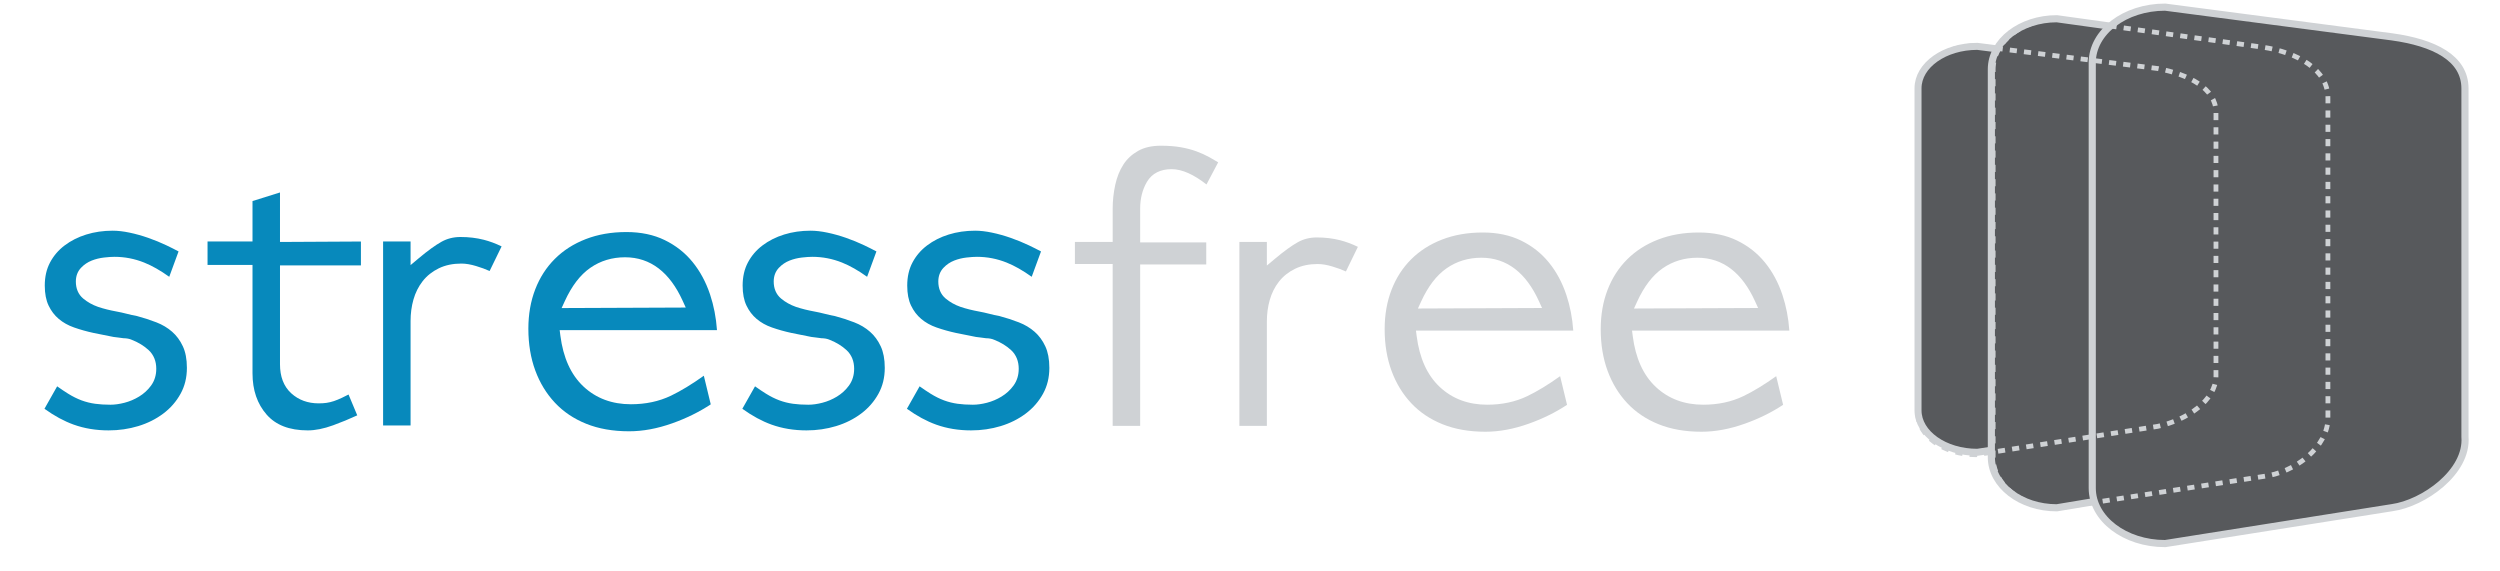 <?xml version="1.0" encoding="utf-8"?>
<!-- Generator: Adobe Illustrator 17.1.0, SVG Export Plug-In . SVG Version: 6.00 Build 0)  -->
<!DOCTYPE svg PUBLIC "-//W3C//DTD SVG 1.1//EN" "http://www.w3.org/Graphics/SVG/1.1/DTD/svg11.dtd">
<svg version="1.1" id="Layer_1" xmlns="http://www.w3.org/2000/svg" xmlns:xlink="http://www.w3.org/1999/xlink" x="0px" y="0px"
	 viewBox="0 0 350 80" style="enable-background:new 0 0 350 80;" xml:space="preserve">
<path style="fill-rule:evenodd;clip-rule:evenodd;fill:#CFD2D5;" d="M165.291,20.611c0.797,0.139,1.524,0.328,2.181,0.567
	c0.658,0.239,1.276,0.518,1.854,0.837c0.411,0.227,0.818,0.463,1.219,0.71l-1.637,3.098c-1.755-1.371-3.39-2.141-4.883-2.141
	c-1.53,0-2.741,0.566-3.458,1.788c-0.638,1.087-0.945,2.345-0.945,3.748v4.718h9.253v3.092h-9.253v22.598h-3.847V36.963h-5.288
	v-3.092h5.288v-4.655c0-1.126,0.121-2.241,0.362-3.347c0.237-1.084,0.617-2.023,1.134-2.827c0.502-0.782,1.184-1.419,2.057-1.913
	c0.839-0.474,1.891-0.729,3.186-0.729C163.561,20.4,164.487,20.47,165.291,20.611z"/>
<path style="fill-rule:evenodd;clip-rule:evenodd;fill:#CFD2D5;" d="M187.607,33.63c0.82,0.209,1.652,0.517,2.497,0.928
	l-1.677,3.447c-0.586-0.265-1.172-0.477-1.899-0.697c-0.737-0.224-1.425-0.344-2.057-0.344c-1.175,0-2.237,0.215-3.166,0.668
	c-0.906,0.441-1.663,1.041-2.256,1.8c-0.583,0.746-1.01,1.604-1.284,2.564c-0.271,0.949-0.404,1.957-0.404,3.022l0,14.607h-3.847
	V33.871h3.847l0,3.306l1.132-0.949c1.286-1.078,2.35-1.845,3.198-2.318c0.794-0.443,1.674-0.668,2.654-0.668
	C185.512,33.242,186.597,33.372,187.607,33.63z"/>
<path style="fill-rule:evenodd;clip-rule:evenodd;fill:#CFD2D5;" d="M212.942,33.676c1.55,0.755,2.844,1.774,3.89,3.058
	c1.055,1.294,1.877,2.813,2.461,4.567c0.517,1.551,0.839,3.21,0.964,4.979h-22.024l0.1,0.777c0.392,3.045,1.448,5.447,3.234,7.119
	c1.778,1.664,4.008,2.483,6.639,2.483c2.062,0,3.939-0.395,5.617-1.201c1.396-0.67,2.927-1.603,4.594-2.793l0.968,4.009
	c-1.609,1.062-3.397,1.944-5.366,2.644c-2.119,0.754-4.139,1.125-6.064,1.125c-2.279,0-4.277-0.356-6.006-1.052
	c-1.739-0.7-3.196-1.683-4.381-2.948c-1.192-1.272-2.11-2.775-2.752-4.519c-0.64-1.739-0.965-3.682-0.965-5.837
	c0-2.024,0.324-3.859,0.961-5.512c0.639-1.656,1.552-3.074,2.74-4.261c1.187-1.186,2.625-2.112,4.326-2.772
	c1.694-0.658,3.591-0.992,5.699-0.992C209.632,32.549,211.414,32.932,212.942,33.676z M207.389,36.082
	c-1.81,0-3.439,0.489-4.862,1.476c-1.435,0.995-2.615,2.57-3.57,4.654l-0.449,0.98l17.378-0.072l-0.442-0.97
	C213.65,38.212,210.972,36.082,207.389,36.082z"/>
<path style="fill-rule:evenodd;clip-rule:evenodd;fill:#CFD2D5;" d="M243.192,33.676c1.55,0.755,2.844,1.774,3.891,3.058
	c1.055,1.294,1.877,2.813,2.461,4.567c0.517,1.551,0.839,3.21,0.964,4.979h-22.024l0.1,0.777c0.391,3.045,1.447,5.447,3.234,7.119
	c1.778,1.664,4.008,2.483,6.639,2.483c2.062,0,3.939-0.395,5.617-1.201c1.395-0.67,2.926-1.603,4.593-2.793l0.968,4.009
	c-1.61,1.062-3.397,1.944-5.367,2.644c-2.119,0.754-4.139,1.125-6.063,1.125c-2.279,0-4.277-0.356-6.007-1.052
	c-1.739-0.7-3.195-1.683-4.381-2.948c-1.192-1.272-2.11-2.775-2.752-4.519c-0.64-1.739-0.965-3.682-0.965-5.837
	c0-2.024,0.324-3.859,0.961-5.512c0.639-1.656,1.552-3.074,2.74-4.261c1.186-1.186,2.625-2.112,4.326-2.772
	c1.694-0.658,3.59-0.992,5.699-0.992C239.882,32.549,241.664,32.932,243.192,33.676z M237.639,36.082
	c-1.81,0-3.438,0.489-4.862,1.476c-1.435,0.995-2.615,2.57-3.57,4.654l-0.449,0.98l17.378-0.072l-0.442-0.97
	C243.9,38.212,241.222,36.082,237.639,36.082z"/>
<path style="fill-rule:evenodd;clip-rule:evenodd;fill:#0789BC;" d="M21.886,45.125c0.853,0.33,1.59,0.772,2.217,1.323
	c0.615,0.541,1.116,1.217,1.498,2.039c0.367,0.788,0.565,1.784,0.565,3.014c0,1.363-0.301,2.569-0.89,3.632
	c-0.602,1.089-1.408,2.012-2.423,2.773c-1.023,0.767-2.187,1.351-3.5,1.749c-1.317,0.399-2.697,0.6-4.144,0.6
	c-1.775,0-3.405-0.272-4.897-0.809c-1.341-0.483-2.703-1.219-4.087-2.217l1.776-3.143c0.561,0.399,1.069,0.739,1.526,1.023
	c0.641,0.398,1.27,0.713,1.887,0.942c0.613,0.227,1.249,0.386,1.907,0.477c0.636,0.088,1.35,0.133,2.14,0.133
	c0.615,0,1.272-0.095,1.966-0.274c0.717-0.185,1.398-0.474,2.042-0.865c0.664-0.403,1.225-0.916,1.678-1.536
	c0.495-0.677,0.731-1.474,0.731-2.358c0-1.043-0.343-1.94-1.071-2.614c-0.638-0.591-1.416-1.063-2.321-1.425
	c-0.353-0.164-0.762-0.231-1.194-0.237c-0.215-0.041-0.45-0.071-0.704-0.093c-0.233-0.019-0.466-0.048-0.699-0.087l-2.805-0.562
	c-0.938-0.203-1.839-0.457-2.715-0.763c-0.83-0.289-1.541-0.691-2.143-1.198c-0.592-0.499-1.068-1.122-1.427-1.878
	c-0.343-0.723-0.531-1.644-0.531-2.789c0-1.248,0.253-2.319,0.738-3.234c0.498-0.938,1.176-1.732,2.042-2.385
	c0.876-0.662,1.884-1.173,3.031-1.529c1.145-0.355,2.377-0.536,3.698-0.536c0.713,0,1.494,0.091,2.346,0.269
	c0.873,0.183,1.747,0.427,2.621,0.732c0.878,0.307,1.726,0.654,2.543,1.042c0.617,0.293,1.187,0.58,1.711,0.861l-1.304,3.551
	c-1.227-0.879-2.396-1.547-3.507-1.991c-1.339-0.536-2.727-0.805-4.159-0.805c-0.399,0-0.887,0.032-1.464,0.099
	c-0.601,0.07-1.173,0.209-1.714,0.421c-0.577,0.226-1.082,0.567-1.509,1.018c-0.493,0.523-0.723,1.182-0.723,1.921
	c0,0.964,0.326,1.791,1.033,2.384c0.594,0.499,1.293,0.887,2.076,1.163c0.394,0.131,0.815,0.254,1.252,0.363
	c0.434,0.108,0.889,0.206,1.366,0.293c0.445,0.081,0.901,0.182,1.366,0.303c0.5,0.131,0.989,0.239,1.467,0.326
	C20.101,44.49,21.001,44.783,21.886,45.125z"/>
<path style="fill-rule:evenodd;clip-rule:evenodd;fill:#0789BC;" d="M50.53,37.152H39.199v13.845c0,1.69,0.496,3.084,1.579,4.067
	c1.042,0.946,2.335,1.406,3.831,1.406c0.414,0,0.782-0.024,1.105-0.07c0.333-0.048,0.677-0.13,1.033-0.248
	c0.337-0.113,0.72-0.27,1.147-0.472l0.901-0.45l1.219,2.917c-1.096,0.509-2.22,0.973-3.375,1.393
	c-1.331,0.484-2.509,0.714-3.541,0.714c-2.63,0-4.514-0.772-5.776-2.219c-1.3-1.492-1.971-3.399-1.971-5.779V37.089h-6.295v-3.28
	h6.295v-5.66l3.847-1.205v6.931l11.331-0.063V37.152z"/>
<path style="fill-rule:evenodd;clip-rule:evenodd;fill:#0789BC;" d="M67.726,33.567c0.82,0.209,1.652,0.517,2.497,0.928
	l-1.677,3.446c-0.586-0.265-1.171-0.477-1.899-0.697c-0.738-0.223-1.426-0.344-2.057-0.344c-1.175,0-2.236,0.215-3.166,0.668
	c-0.906,0.442-1.662,1.041-2.256,1.801c-0.583,0.746-1.009,1.603-1.284,2.564c-0.271,0.949-0.404,1.957-0.404,3.022v14.608h-3.847
	V33.809h3.847v3.306l1.131-0.949c1.286-1.079,2.35-1.845,3.198-2.318c0.794-0.443,1.674-0.668,2.654-0.668
	C65.631,33.179,66.717,33.31,67.726,33.567z"/>
<path style="fill-rule:evenodd;clip-rule:evenodd;fill:#0789BC;" d="M93.061,33.614c1.55,0.755,2.844,1.774,3.891,3.058
	c1.055,1.293,1.877,2.813,2.461,4.566c0.517,1.551,0.839,3.21,0.964,4.979H78.353l0.1,0.776c0.392,3.045,1.448,5.447,3.234,7.119
	c1.778,1.664,4.009,2.483,6.639,2.483c2.062,0,3.939-0.395,5.617-1.201c1.395-0.67,2.927-1.603,4.593-2.793l0.968,4.009
	c-1.609,1.061-3.397,1.943-5.366,2.644C92.02,60.009,90,60.38,88.075,60.38c-2.278,0-4.276-0.356-6.006-1.052
	c-1.739-0.699-3.196-1.683-4.381-2.948c-1.192-1.272-2.11-2.775-2.752-4.519c-0.639-1.739-0.965-3.683-0.965-5.837
	c0-2.024,0.324-3.859,0.961-5.512c0.639-1.656,1.552-3.074,2.74-4.262c1.186-1.186,2.625-2.111,4.326-2.772
	c1.694-0.658,3.591-0.992,5.699-0.992C89.751,32.487,91.533,32.869,93.061,33.614z M87.508,36.019c-1.81,0-3.438,0.489-4.862,1.476
	c-1.435,0.995-2.615,2.57-3.57,4.654l-0.449,0.98l17.378-0.072l-0.442-0.97C93.769,38.15,91.091,36.019,87.508,36.019z"/>
<path style="fill-rule:evenodd;clip-rule:evenodd;fill:#0789BC;" d="M119.588,45.125c0.853,0.33,1.59,0.772,2.217,1.323
	c0.615,0.541,1.116,1.217,1.498,2.039c0.366,0.788,0.565,1.784,0.565,3.014c0,1.363-0.3,2.568-0.889,3.632
	c-0.603,1.089-1.409,2.012-2.423,2.773c-1.023,0.767-2.188,1.351-3.5,1.749c-1.317,0.399-2.698,0.6-4.144,0.6
	c-1.775,0-3.406-0.272-4.897-0.809c-1.341-0.483-2.703-1.219-4.087-2.217l1.777-3.143c0.56,0.399,1.069,0.739,1.525,1.023
	c0.641,0.398,1.27,0.713,1.887,0.942c0.613,0.227,1.249,0.386,1.907,0.477c0.636,0.088,1.35,0.133,2.14,0.133
	c0.615,0,1.272-0.095,1.966-0.274c0.717-0.185,1.398-0.474,2.043-0.865c0.663-0.403,1.224-0.916,1.677-1.536
	c0.495-0.677,0.731-1.474,0.731-2.358c0-1.043-0.343-1.94-1.071-2.614c-0.638-0.591-1.417-1.063-2.321-1.425
	c-0.354-0.164-0.762-0.231-1.195-0.237c-0.215-0.041-0.45-0.071-0.704-0.093c-0.233-0.019-0.466-0.048-0.699-0.087l-2.805-0.562
	c-0.938-0.203-1.839-0.457-2.715-0.763c-0.83-0.289-1.542-0.691-2.143-1.198c-0.592-0.499-1.068-1.122-1.427-1.878
	c-0.344-0.723-0.532-1.644-0.532-2.789c0-1.248,0.253-2.319,0.738-3.234c0.498-0.938,1.176-1.732,2.041-2.385
	c0.876-0.662,1.884-1.173,3.031-1.529c1.145-0.355,2.377-0.536,3.698-0.536c0.713,0,1.494,0.091,2.346,0.269
	c0.873,0.183,1.747,0.427,2.621,0.732c0.879,0.307,1.726,0.654,2.544,1.042c0.616,0.293,1.186,0.58,1.711,0.861l-1.304,3.551
	c-1.227-0.879-2.396-1.547-3.507-1.991c-1.34-0.536-2.727-0.805-4.159-0.805c-0.399,0-0.887,0.032-1.464,0.099
	c-0.601,0.07-1.173,0.209-1.714,0.421c-0.577,0.226-1.082,0.567-1.509,1.018c-0.493,0.523-0.723,1.182-0.723,1.921
	c0,0.964,0.326,1.791,1.032,2.384c0.594,0.499,1.293,0.887,2.077,1.163c0.394,0.131,0.815,0.254,1.252,0.363
	c0.434,0.108,0.889,0.206,1.366,0.293c0.445,0.081,0.9,0.182,1.366,0.303c0.5,0.131,0.989,0.239,1.467,0.326
	C117.803,44.49,118.704,44.783,119.588,45.125z"/>
<path style="fill-rule:evenodd;clip-rule:evenodd;fill:#0789BC;" d="M142.629,45.125c0.853,0.33,1.59,0.772,2.217,1.323
	c0.615,0.541,1.116,1.217,1.498,2.039c0.366,0.788,0.565,1.784,0.565,3.014c0,1.363-0.301,2.569-0.889,3.632
	c-0.603,1.089-1.408,2.012-2.423,2.773c-1.023,0.767-2.188,1.351-3.5,1.749c-1.318,0.399-2.698,0.6-4.144,0.6
	c-1.775,0-3.405-0.272-4.897-0.809c-1.341-0.483-2.703-1.219-4.087-2.217l1.776-3.143c0.561,0.399,1.069,0.739,1.526,1.023
	c0.641,0.398,1.27,0.713,1.887,0.942c0.613,0.227,1.249,0.386,1.907,0.477c0.637,0.088,1.35,0.133,2.14,0.133
	c0.615,0,1.272-0.095,1.966-0.274c0.717-0.185,1.399-0.474,2.042-0.865c0.664-0.403,1.225-0.916,1.678-1.536
	c0.495-0.677,0.731-1.474,0.731-2.358c0-1.043-0.343-1.94-1.071-2.614c-0.638-0.591-1.416-1.063-2.321-1.425
	c-0.353-0.164-0.762-0.231-1.194-0.237c-0.215-0.041-0.45-0.071-0.704-0.093c-0.233-0.019-0.466-0.048-0.699-0.087l-2.805-0.562
	c-0.938-0.203-1.839-0.457-2.715-0.763c-0.83-0.289-1.542-0.691-2.143-1.198c-0.592-0.499-1.068-1.122-1.427-1.878
	c-0.343-0.723-0.531-1.644-0.531-2.789c0-1.248,0.253-2.319,0.738-3.234c0.498-0.938,1.176-1.732,2.041-2.385
	c0.876-0.662,1.884-1.173,3.031-1.529c1.145-0.355,2.377-0.536,3.698-0.536c0.713,0,1.494,0.091,2.346,0.269
	c0.873,0.183,1.747,0.427,2.621,0.732c0.879,0.307,1.726,0.654,2.544,1.042c0.617,0.293,1.186,0.58,1.711,0.861l-1.304,3.551
	c-1.227-0.879-2.396-1.547-3.507-1.991c-1.34-0.536-2.727-0.805-4.159-0.805c-0.399,0-0.887,0.032-1.464,0.099
	c-0.601,0.07-1.173,0.209-1.714,0.421c-0.577,0.226-1.083,0.567-1.508,1.018c-0.494,0.523-0.723,1.182-0.723,1.921
	c0,0.964,0.326,1.791,1.032,2.384c0.594,0.499,1.293,0.887,2.076,1.163c0.394,0.131,0.815,0.254,1.253,0.363
	c0.433,0.108,0.889,0.206,1.366,0.293c0.445,0.081,0.9,0.182,1.366,0.303c0.5,0.131,0.989,0.239,1.467,0.326
	C140.845,44.49,141.746,44.783,142.629,45.125z"/>
<path style="fill-rule:evenodd;clip-rule:evenodd;fill:#57595C;" d="M268.523,12.367c0-3.245,3.718-5.876,8.305-5.876l25.863,3.285
	c4.587,0,8.305,2.63,8.305,5.876v37.852c0,3.245-3.719,5.876-8.305,5.876l-25.863,3.942c-4.587,0-8.305-2.631-8.305-5.876V12.367z"
	/>
<path style="fill:none;stroke:#CFD2D5;stroke-width:0.981;stroke-miterlimit:3.864;" d="M268.523,12.367
	c0-3.245,3.718-5.876,8.305-5.876l25.863,3.285c4.587,0,8.305,2.63,8.305,5.876v37.852c0,3.245-3.719,5.876-8.305,5.876
	l-25.863,3.942c-4.587,0-8.305-2.631-8.305-5.876V12.367z"/>
<path style="fill-rule:evenodd;clip-rule:evenodd;fill:#57595C;" d="M278.791,9.704c0-3.91,4.103-7.08,9.164-7.08l28.537,3.958
	c5.061,0,9.164,3.17,9.164,7.079v45.602c0,3.91-4.103,7.079-9.164,7.079l-28.537,4.75c-5.061,0-9.164-3.17-9.164-7.079V9.704z"/>
<path style="fill:none;stroke:#CFD2D5;stroke-miterlimit:3.864;" d="M278.791,9.704c0-3.91,4.103-7.08,9.164-7.08l28.537,3.958
	c5.061,0,9.164,3.17,9.164,7.079v45.602c0,3.91-4.103,7.079-9.164,7.079l-28.537,4.75c-5.061,0-9.164-3.17-9.164-7.079V9.704z"/>
<path style="fill-rule:evenodd;clip-rule:evenodd;fill:#57595C;" d="M292.915,8.765c0-4.289,4.568-7.765,10.203-7.765l31.773,4.161
	c5.84,0.812,10.204,2.935,10.204,7.224v48.757c0.395,4.967-5.829,9.32-10.204,9.93l-31.773,5.029
	c-5.635,0-10.203-3.477-10.203-7.765V8.765z"/>
<path style="fill:none;stroke:#CFD2D5;stroke-miterlimit:3.864;" d="M292.915,8.765c0-4.289,4.568-7.765,10.203-7.765l31.773,4.161
	c5.84,0.812,10.204,2.935,10.204,7.224v48.757c0.395,4.967-5.829,9.32-10.204,9.93l-31.773,5.029
	c-5.635,0-10.203-3.477-10.203-7.765V8.765z"/>
<path style="fill:none;stroke:#CFD2D5;stroke-width:0.673;stroke-miterlimit:3.864;stroke-dasharray:1,1;" d="M279.043,9.722
	c0-3.91,4.103-7.079,9.164-7.079l28.537,3.958c4.933,0.725,9.164,3.17,9.164,7.079v44.881c0,3.91-4.456,7.616-9.164,8.162
	l-28.537,4.389c-5.061,0-9.164-3.17-9.164-7.079V9.722z"/>
<path style="fill:none;stroke:#CFD2D5;stroke-width:0.673;stroke-miterlimit:3.864;stroke-dasharray:1,1;" d="M268.474,12.502
	c0-3.266,3.656-6.094,8.166-6.094l25.429,3.185c4.403,0.825,8.166,2.828,8.166,6.094v37.009c0,3.266-3.98,6.113-8.166,6.996
	l-25.429,3.968c-4.51,0-8.166-2.648-8.166-5.914V12.502z"/>
</svg>
